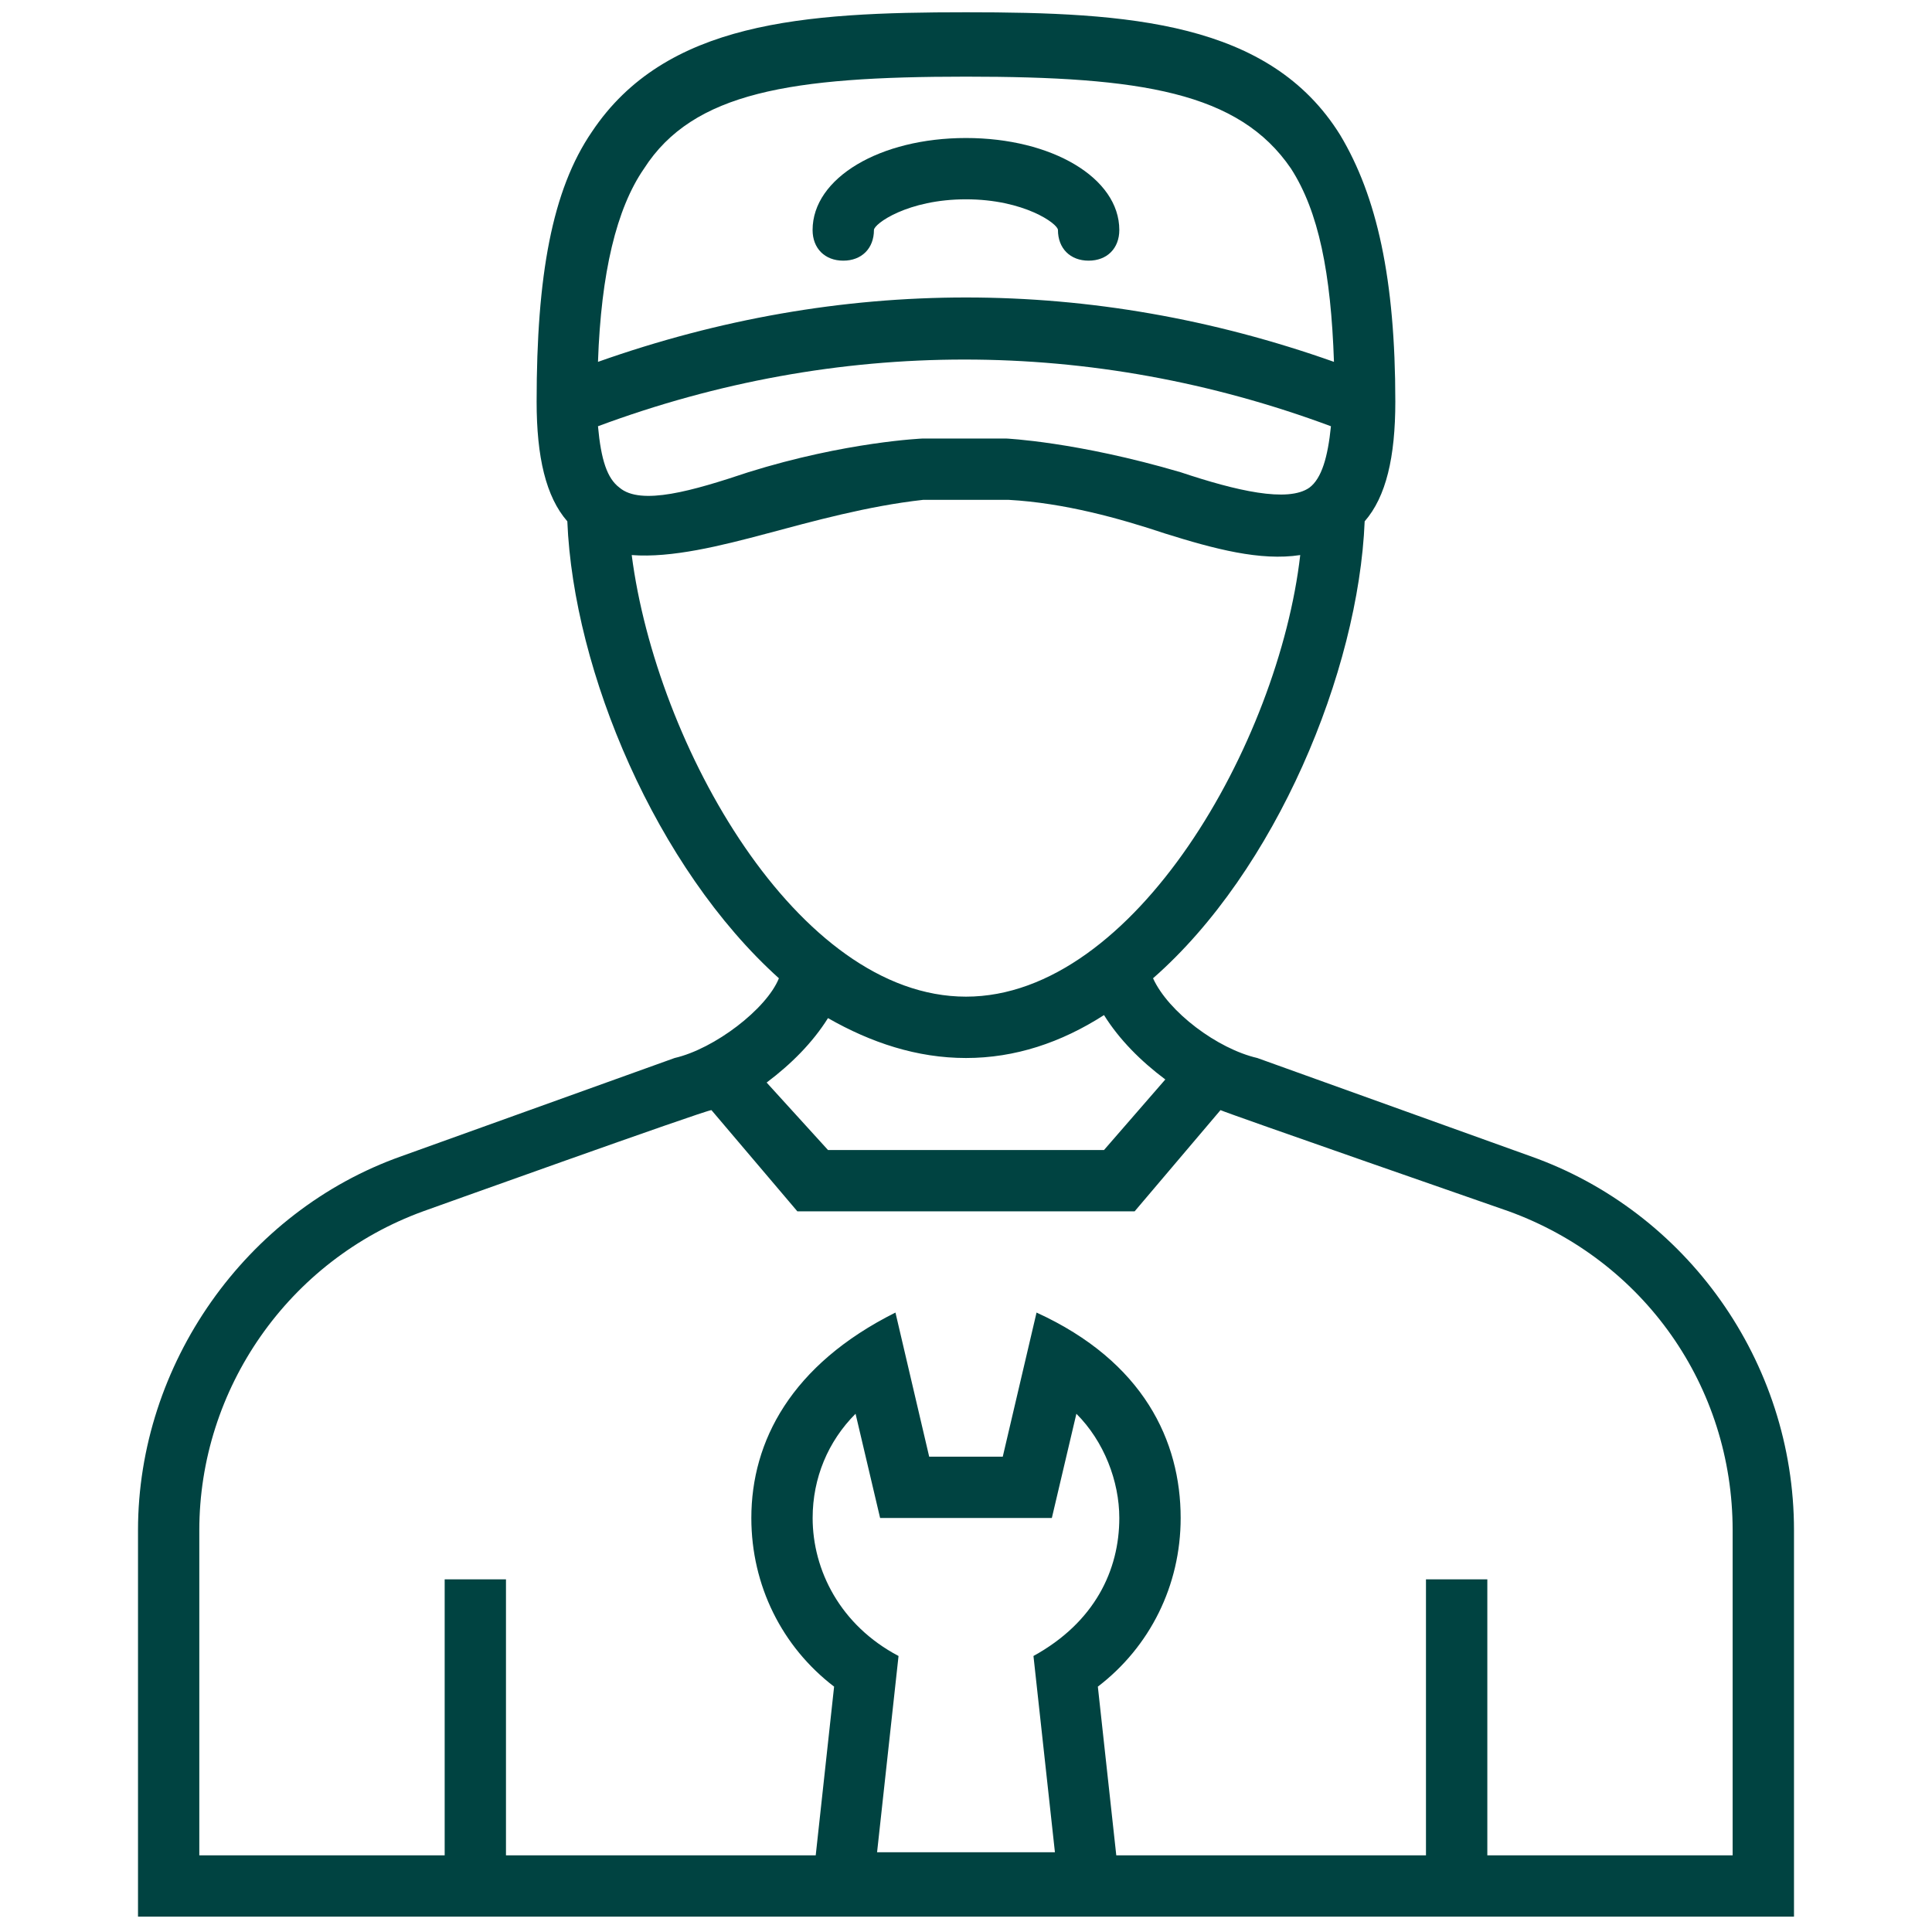 <svg width="37" height="37" viewBox="0 0 37 37" fill="none" xmlns="http://www.w3.org/2000/svg">
<path d="M34.357 29.306C34.357 26.076 32.301 23.198 29.306 22.141L24.079 20.262C23.316 20.086 22.376 19.381 22.082 18.735C24.431 16.679 26.017 12.862 26.135 9.984C26.546 9.514 26.722 8.751 26.722 7.694C26.722 5.344 26.37 3.759 25.665 2.584C24.314 0.411 21.612 0.235 18.5 0.235C15.387 0.235 12.744 0.411 11.335 2.525C10.571 3.641 10.277 5.286 10.277 7.694C10.277 8.751 10.454 9.514 10.865 9.984C10.982 12.862 12.568 16.621 14.917 18.735C14.682 19.322 13.684 20.086 12.92 20.262L7.693 22.141C4.698 23.198 2.643 26.135 2.643 29.306V36.706H34.357V29.306ZM11.863 9.338C11.628 9.162 11.511 8.809 11.452 8.163C16.033 6.46 20.908 6.46 25.489 8.163C25.43 8.751 25.312 9.162 25.078 9.338C24.666 9.632 23.668 9.397 22.611 9.044C20.614 8.457 19.263 8.398 19.263 8.398H17.677C17.677 8.398 16.209 8.457 14.33 9.044C13.273 9.397 12.274 9.69 11.863 9.338ZM12.333 3.23C13.273 1.762 15.152 1.468 18.5 1.468C21.847 1.468 23.727 1.762 24.725 3.23C25.254 4.052 25.489 5.227 25.547 6.93C20.908 5.286 16.092 5.286 11.452 6.93C11.511 5.227 11.805 3.994 12.333 3.23ZM12.098 10.63C12.862 10.689 13.801 10.454 14.682 10.219C15.563 9.984 16.62 9.69 17.677 9.573H19.322C20.379 9.632 21.436 9.925 22.317 10.219C23.257 10.513 24.138 10.748 24.901 10.63C24.49 14.213 21.73 19.087 18.5 19.087C15.27 19.087 12.568 14.271 12.098 10.63ZM18.5 20.262C19.439 20.262 20.32 19.968 21.143 19.44C21.436 19.91 21.847 20.321 22.317 20.673L21.143 22.024H15.857L14.682 20.732C15.152 20.379 15.563 19.968 15.857 19.498C16.679 19.968 17.56 20.262 18.5 20.262ZM15.563 29.071C15.563 28.308 15.857 27.603 16.385 27.075L16.855 29.071H20.144L20.614 27.075C21.143 27.603 21.436 28.367 21.436 29.071C21.436 30.07 20.966 31.068 19.792 31.714L20.203 35.473H16.797L17.208 31.714C16.092 31.127 15.563 30.07 15.563 29.071ZM33.182 35.532H28.484V30.246H27.309V35.532H21.378L21.025 32.301C22.023 31.538 22.611 30.363 22.611 29.071C22.611 27.603 21.906 26.076 19.851 25.137L19.204 27.897H17.795L17.149 25.137C15.152 26.135 14.389 27.603 14.389 29.071C14.389 30.363 14.976 31.538 15.974 32.301L15.622 35.532H9.69V30.246H8.516V35.532H3.817V29.306C3.817 26.605 5.52 24.138 8.104 23.198C8.104 23.198 13.508 21.26 13.625 21.26L15.27 23.198H21.73L23.374 21.26C23.492 21.319 28.895 23.198 28.895 23.198C31.479 24.138 33.182 26.546 33.182 29.306V35.532Z" fill="#004341"/>
<path d="M16.15 4.992C16.502 4.992 16.737 4.757 16.737 4.405C16.737 4.287 17.383 3.817 18.499 3.817C19.615 3.817 20.261 4.287 20.261 4.405C20.261 4.757 20.496 4.992 20.848 4.992C21.201 4.992 21.436 4.757 21.436 4.405C21.436 3.406 20.143 2.643 18.499 2.643C16.855 2.643 15.562 3.406 15.562 4.405C15.562 4.757 15.797 4.992 16.15 4.992Z" fill="#004341"/>
</svg>
